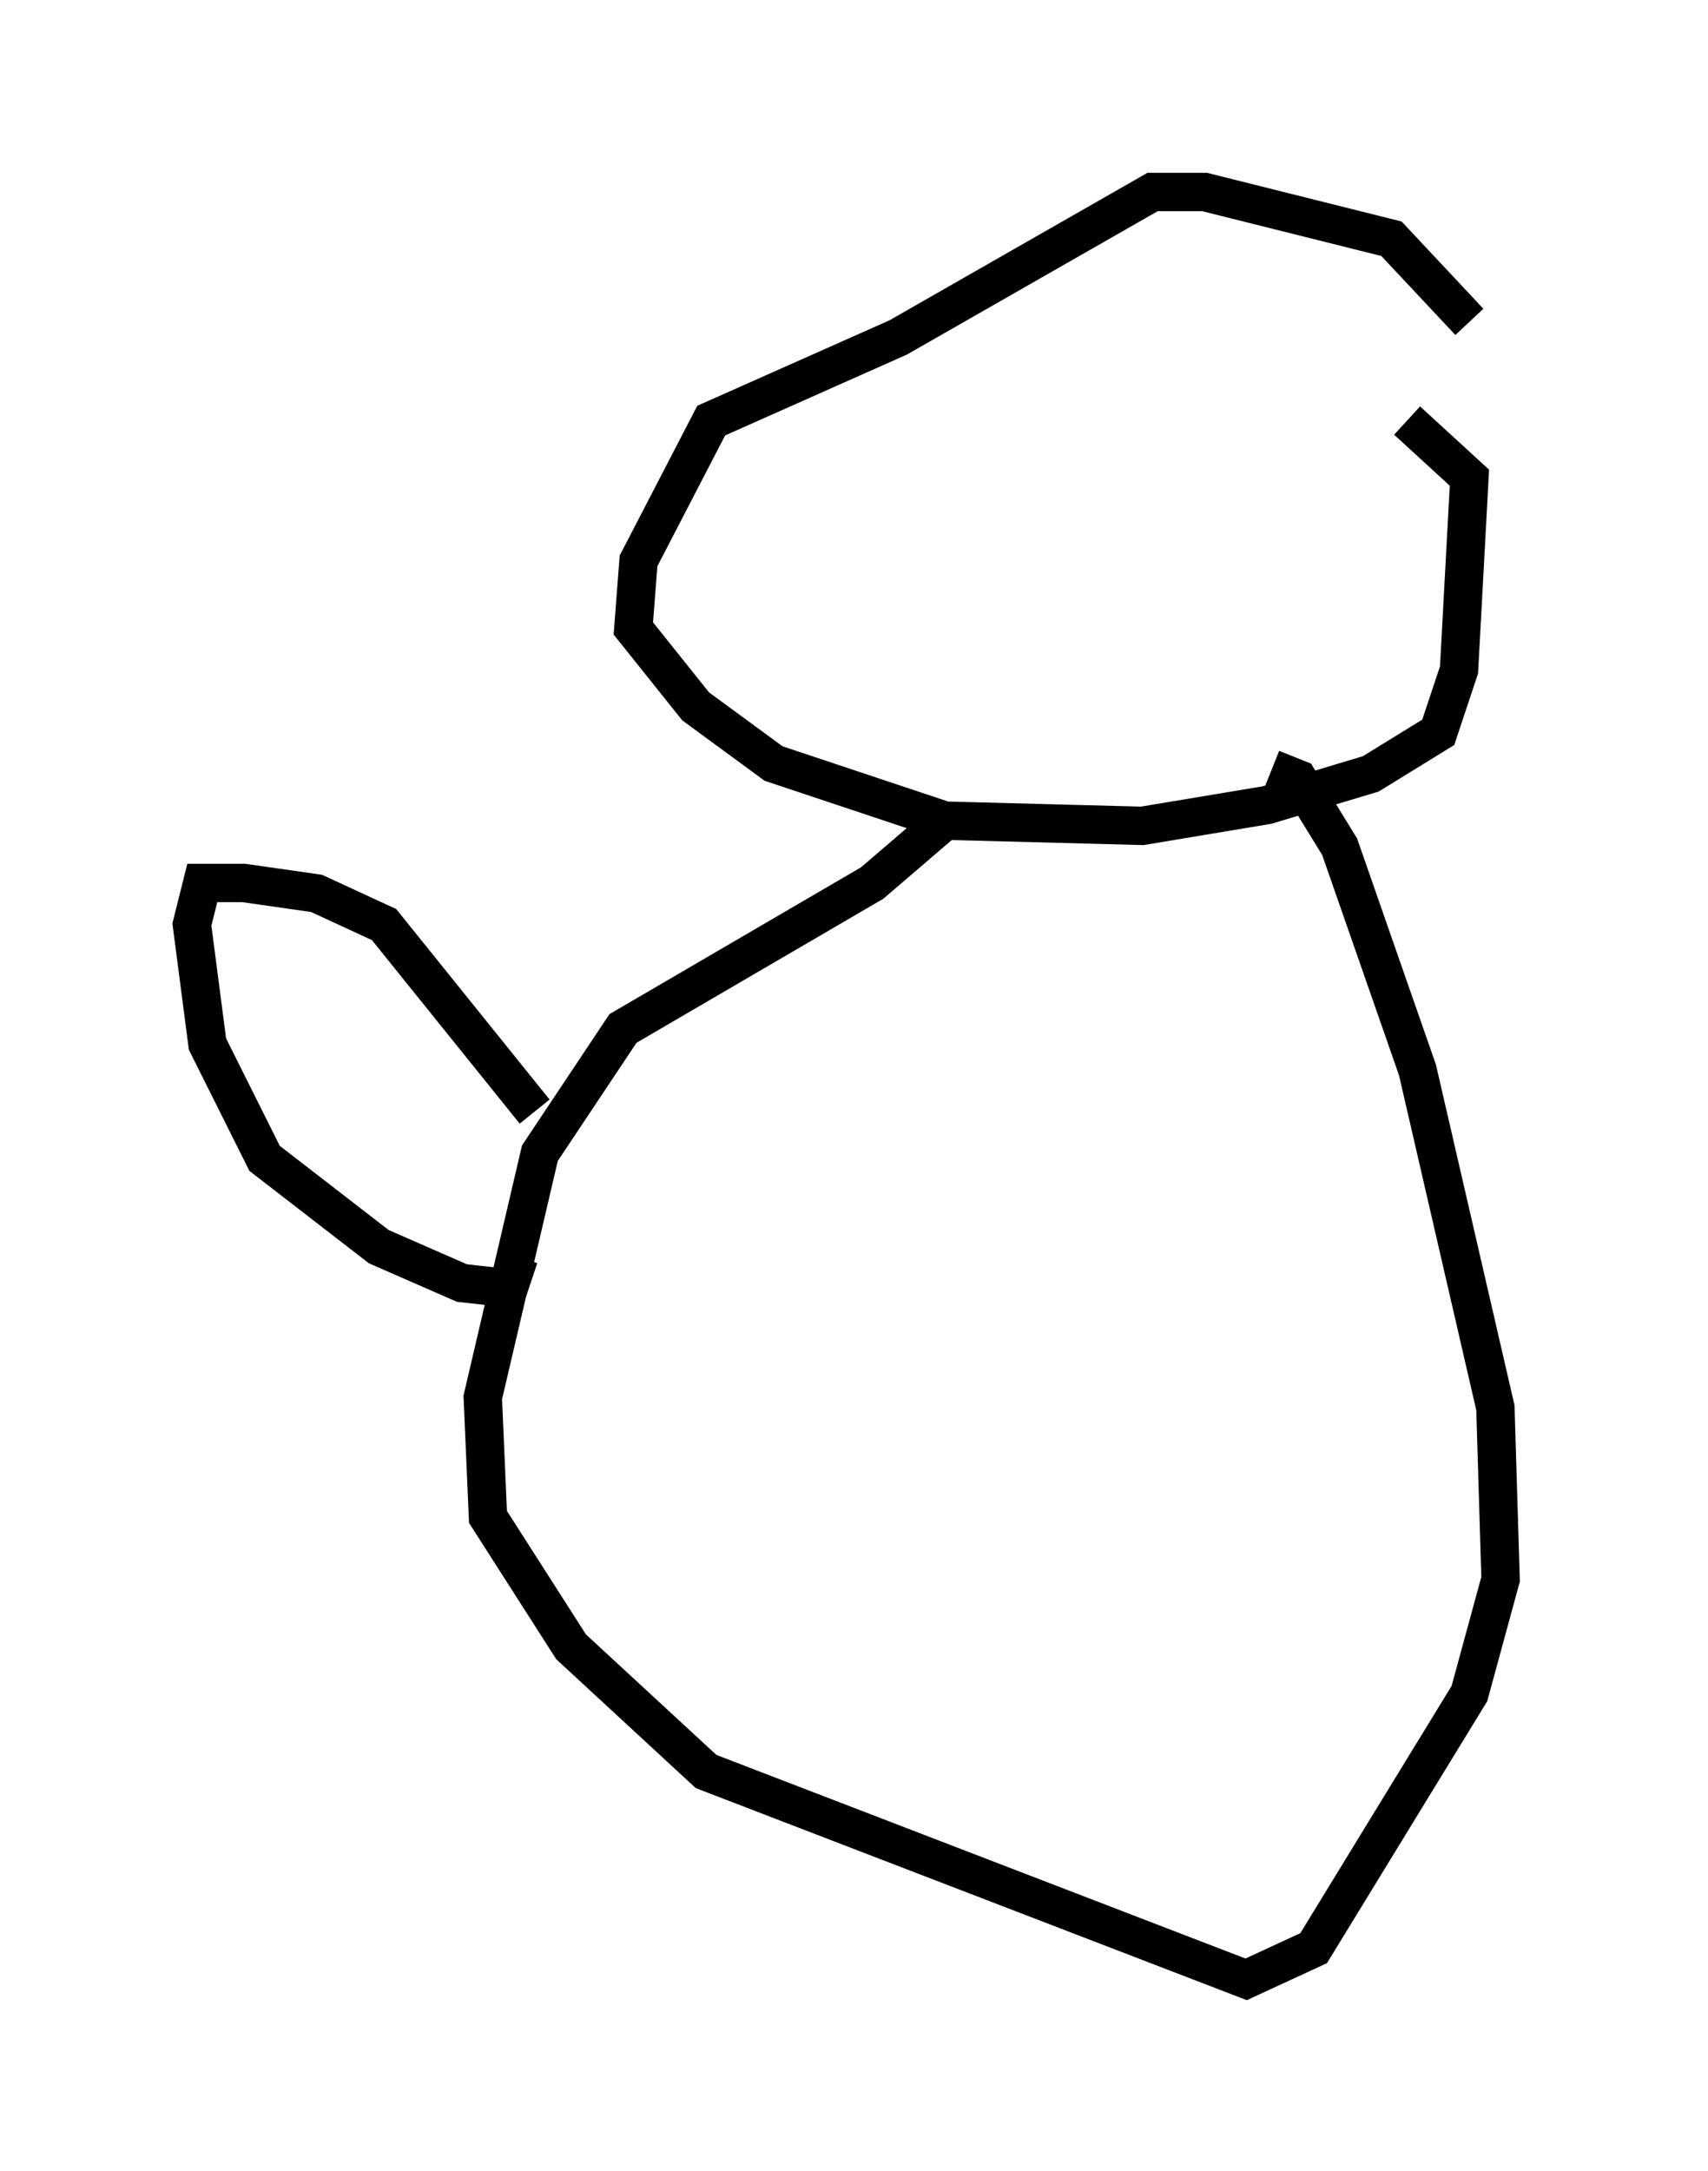 <?xml version="1.0" encoding="utf-8" ?>
<svg baseProfile="full" height="56.549" version="1.1" width="44.506" xmlns="http://www.w3.org/2000/svg" xmlns:ev="http://www.w3.org/2001/xml-events" xmlns:xlink="http://www.w3.org/1999/xlink"><defs /><rect fill="white" height="56.549" width="44.506" x="0" y="0" /><path d="M39.506, 11.631 m-1.218, -3.248 l-2.03, -2.165 -4.871, -1.218 l-1.353, 0.0 -6.631, 3.789 l-4.871, 2.165 -1.894, 3.654 l-0.135, 1.759 1.624, 2.03 l2.03, 1.488 4.465, 1.488 l5.142, 0.135 3.248, -0.541 l2.706, -0.812 1.759, -1.083 l0.541, -1.624 0.271, -5.007 l-1.624, -1.488 m-12.043, 10.419 l-1.894, 1.624 -6.495, 3.789 l-2.165, 3.248 -1.488, 6.36 l0.135, 3.112 2.165, 3.383 l3.518, 3.248 14.073, 5.413 l1.759, -0.812 4.059, -6.631 l0.812, -2.977 -0.135, -4.465 l-2.03, -8.796 -2.03, -5.819 l-1.083, -1.759 -0.677, -0.271 m-19.215, 8.931 l-3.924, -4.871 -1.759, -0.812 l-1.894, -0.271 -1.083, 0.0 l-0.271, 1.083 0.406, 3.112 l1.488, 2.977 2.977, 2.3 l2.165, 0.947 1.218, 0.135 l0.271, -0.812 " fill="none" stroke="black" stroke-width="1" /></svg>